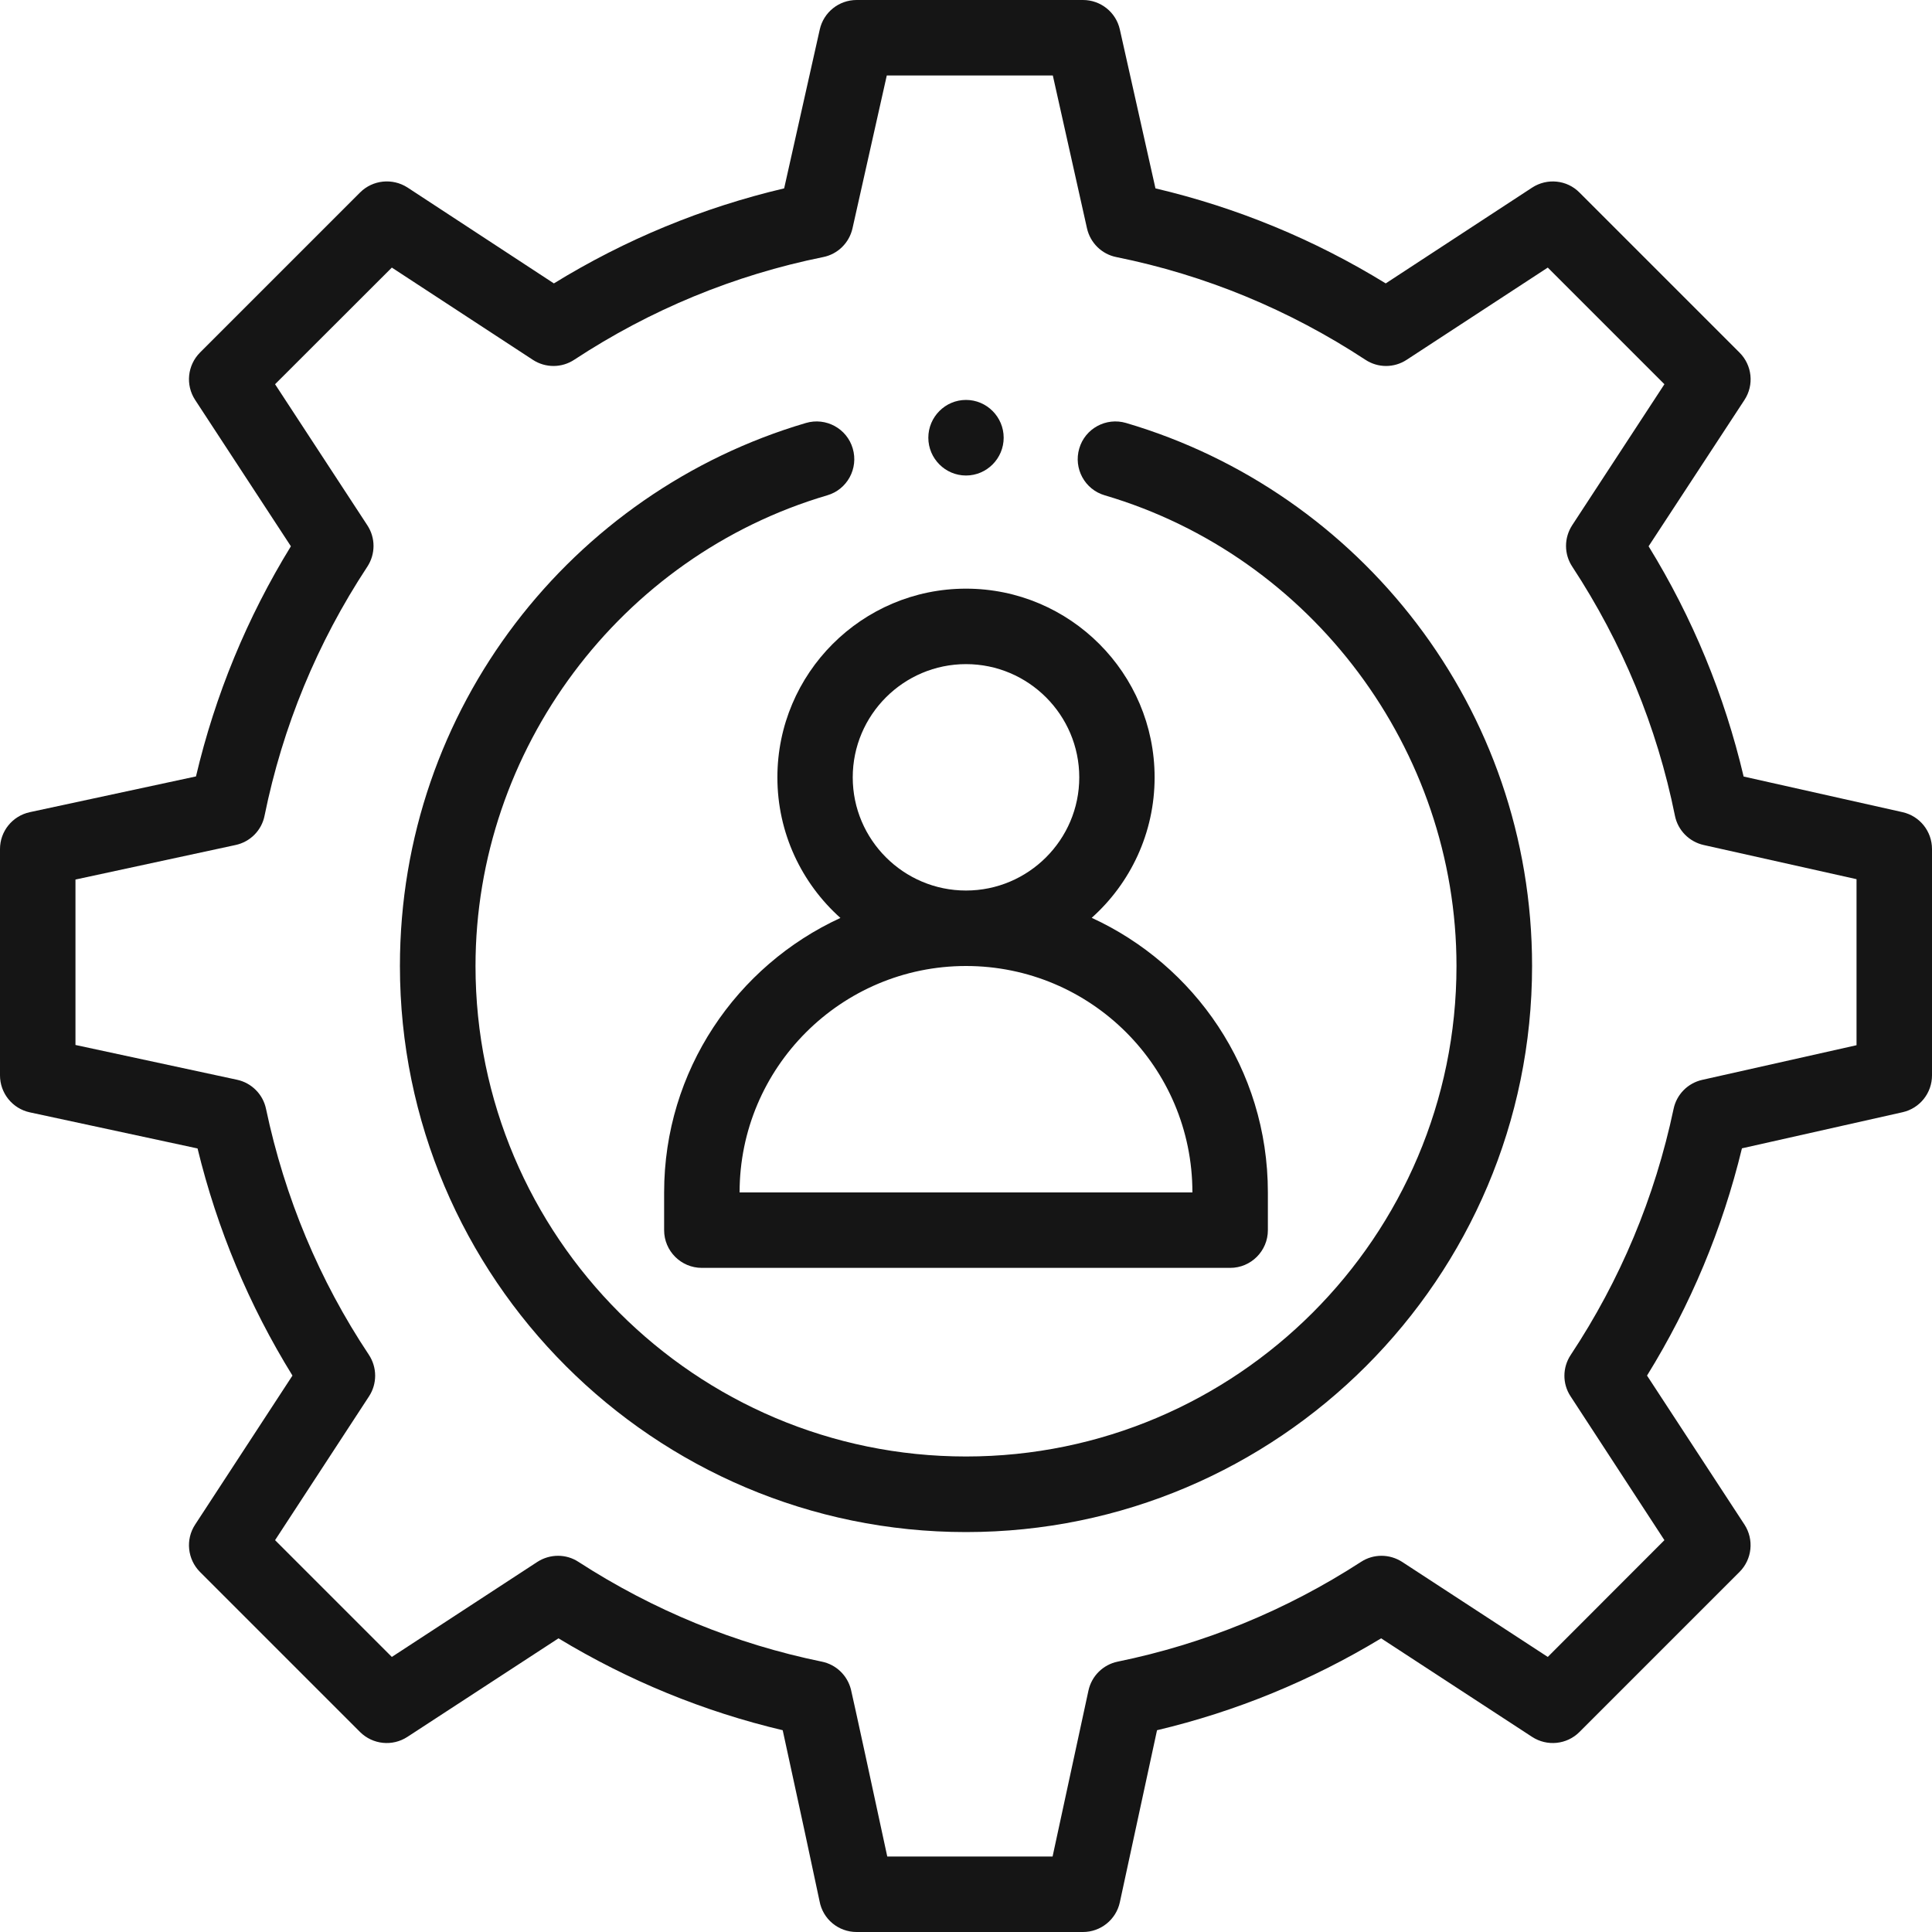 <svg width="16" height="16" viewBox="0 0 16 16" fill="none" xmlns="http://www.w3.org/2000/svg">
<path d="M8 3.938C8.172 3.938 8.312 3.797 8.312 3.625C8.312 3.453 8.172 3.312 8 3.312C7.828 3.312 7.688 3.453 7.688 3.625C7.688 3.797 7.828 3.938 8 3.938Z" fill="#151515"/>
<path d="M15.756 6.726L14.44 6.431C14.281 5.756 14.017 5.116 13.653 4.524L14.447 3.312C14.528 3.188 14.511 3.025 14.406 2.92L13.08 1.594C12.976 1.489 12.812 1.473 12.688 1.554L11.476 2.347C10.884 1.983 10.244 1.719 9.569 1.56L9.274 0.244C9.242 0.101 9.115 0 8.969 0H7.094C6.948 0 6.821 0.101 6.789 0.244L6.494 1.56C5.819 1.719 5.179 1.983 4.587 2.347L3.375 1.553C3.251 1.473 3.087 1.489 2.982 1.594L1.656 2.92C1.552 3.025 1.535 3.188 1.616 3.312L2.409 4.524C2.046 5.115 1.782 5.755 1.623 6.43L0.247 6.726C0.103 6.757 0 6.884 0 7.031V8.906C0 9.053 0.103 9.181 0.247 9.212L1.636 9.511C1.799 10.181 2.063 10.811 2.422 11.392L1.616 12.626C1.535 12.749 1.552 12.913 1.656 13.018L2.982 14.344C3.087 14.448 3.25 14.465 3.374 14.384L4.625 13.568C5.204 13.918 5.827 14.174 6.482 14.329C6.572 14.739 6.774 15.677 6.787 15.744C6.814 15.893 6.943 16 7.094 16H8.969C9.116 16 9.243 15.897 9.274 15.754L9.582 14.329C10.236 14.174 10.859 13.918 11.438 13.568L12.688 14.384C12.812 14.465 12.976 14.448 13.08 14.344L14.406 13.018C14.511 12.913 14.527 12.749 14.447 12.626L13.64 11.392C14 10.81 14.264 10.179 14.426 9.51L15.756 9.211C15.899 9.179 16 9.052 16 8.906V7.031C16 6.885 15.899 6.758 15.756 6.726ZM15.375 8.656L14.097 8.943C13.977 8.97 13.885 9.064 13.86 9.183C13.705 9.917 13.418 10.602 13.008 11.221C12.939 11.325 12.938 11.46 13.007 11.564L13.784 12.755L12.818 13.722L11.612 12.935C11.508 12.868 11.375 12.867 11.271 12.935C10.652 13.336 9.974 13.614 9.256 13.761C9.135 13.786 9.04 13.88 9.014 14.001L8.717 15.375H7.348C7.252 14.927 7.062 14.052 7.047 13.991C7.017 13.874 6.924 13.785 6.806 13.761C6.089 13.614 5.411 13.336 4.791 12.935C4.688 12.867 4.554 12.868 4.45 12.935L3.245 13.722L2.278 12.755L3.056 11.564C3.124 11.46 3.124 11.325 3.055 11.22C2.644 10.603 2.358 9.917 2.203 9.183C2.178 9.063 2.084 8.968 1.963 8.942L0.625 8.654V7.284L1.951 6.998C2.072 6.972 2.167 6.877 2.191 6.755C2.341 6.017 2.627 5.323 3.042 4.693C3.11 4.589 3.111 4.455 3.042 4.35L2.278 3.182L3.245 2.216L4.413 2.98C4.517 3.048 4.652 3.048 4.756 2.979C5.386 2.565 6.08 2.278 6.817 2.129C6.938 2.105 7.033 2.011 7.06 1.891L7.344 0.625H8.719L9.002 1.891C9.029 2.011 9.124 2.105 9.245 2.129C9.983 2.278 10.676 2.565 11.307 2.979C11.411 3.048 11.545 3.048 11.649 2.98L12.818 2.216L13.784 3.182L13.02 4.35C12.952 4.455 12.952 4.589 13.021 4.693C13.435 5.324 13.722 6.017 13.871 6.755C13.895 6.876 13.989 6.971 14.109 6.998L15.375 7.281V8.656Z" fill="#151515"/>
<path d="M9.326 3.503C9.16 3.454 8.986 3.549 8.938 3.714C8.889 3.88 8.984 4.054 9.149 4.102C10.864 4.607 12.062 6.21 12.062 8C12.062 10.24 10.24 12.062 8 12.062C5.76 12.062 3.938 10.24 3.938 8C3.938 6.21 5.136 4.607 6.851 4.102C7.016 4.054 7.111 3.88 7.062 3.714C7.014 3.549 6.84 3.454 6.674 3.503C4.74 4.072 3.312 5.862 3.312 8C3.312 10.585 5.415 12.688 8 12.688C10.585 12.688 12.688 10.585 12.688 8C12.688 5.868 11.265 4.074 9.326 3.503Z" fill="#151515"/>
<path d="M6.438 6.438C6.438 6.9 6.64 7.316 6.96 7.602C6.099 7.998 5.5 8.867 5.5 9.875V10.188C5.5 10.36 5.64 10.5 5.812 10.5H10.188C10.36 10.5 10.5 10.36 10.5 10.188V9.875C10.5 8.85 9.889 7.99 9.041 7.601C9.361 7.315 9.562 6.899 9.562 6.438C9.562 5.576 8.862 4.875 8 4.875C7.138 4.875 6.438 5.576 6.438 6.438ZM9.875 9.875H6.125C6.125 8.841 6.966 8 8 8C9.034 8 9.875 8.837 9.875 9.875ZM8 5.5C8.517 5.5 8.938 5.921 8.938 6.438C8.938 6.954 8.517 7.375 8 7.375C7.483 7.375 7.062 6.954 7.062 6.438C7.062 5.921 7.483 5.5 8 5.5Z" fill="#151515"/>
</svg>
